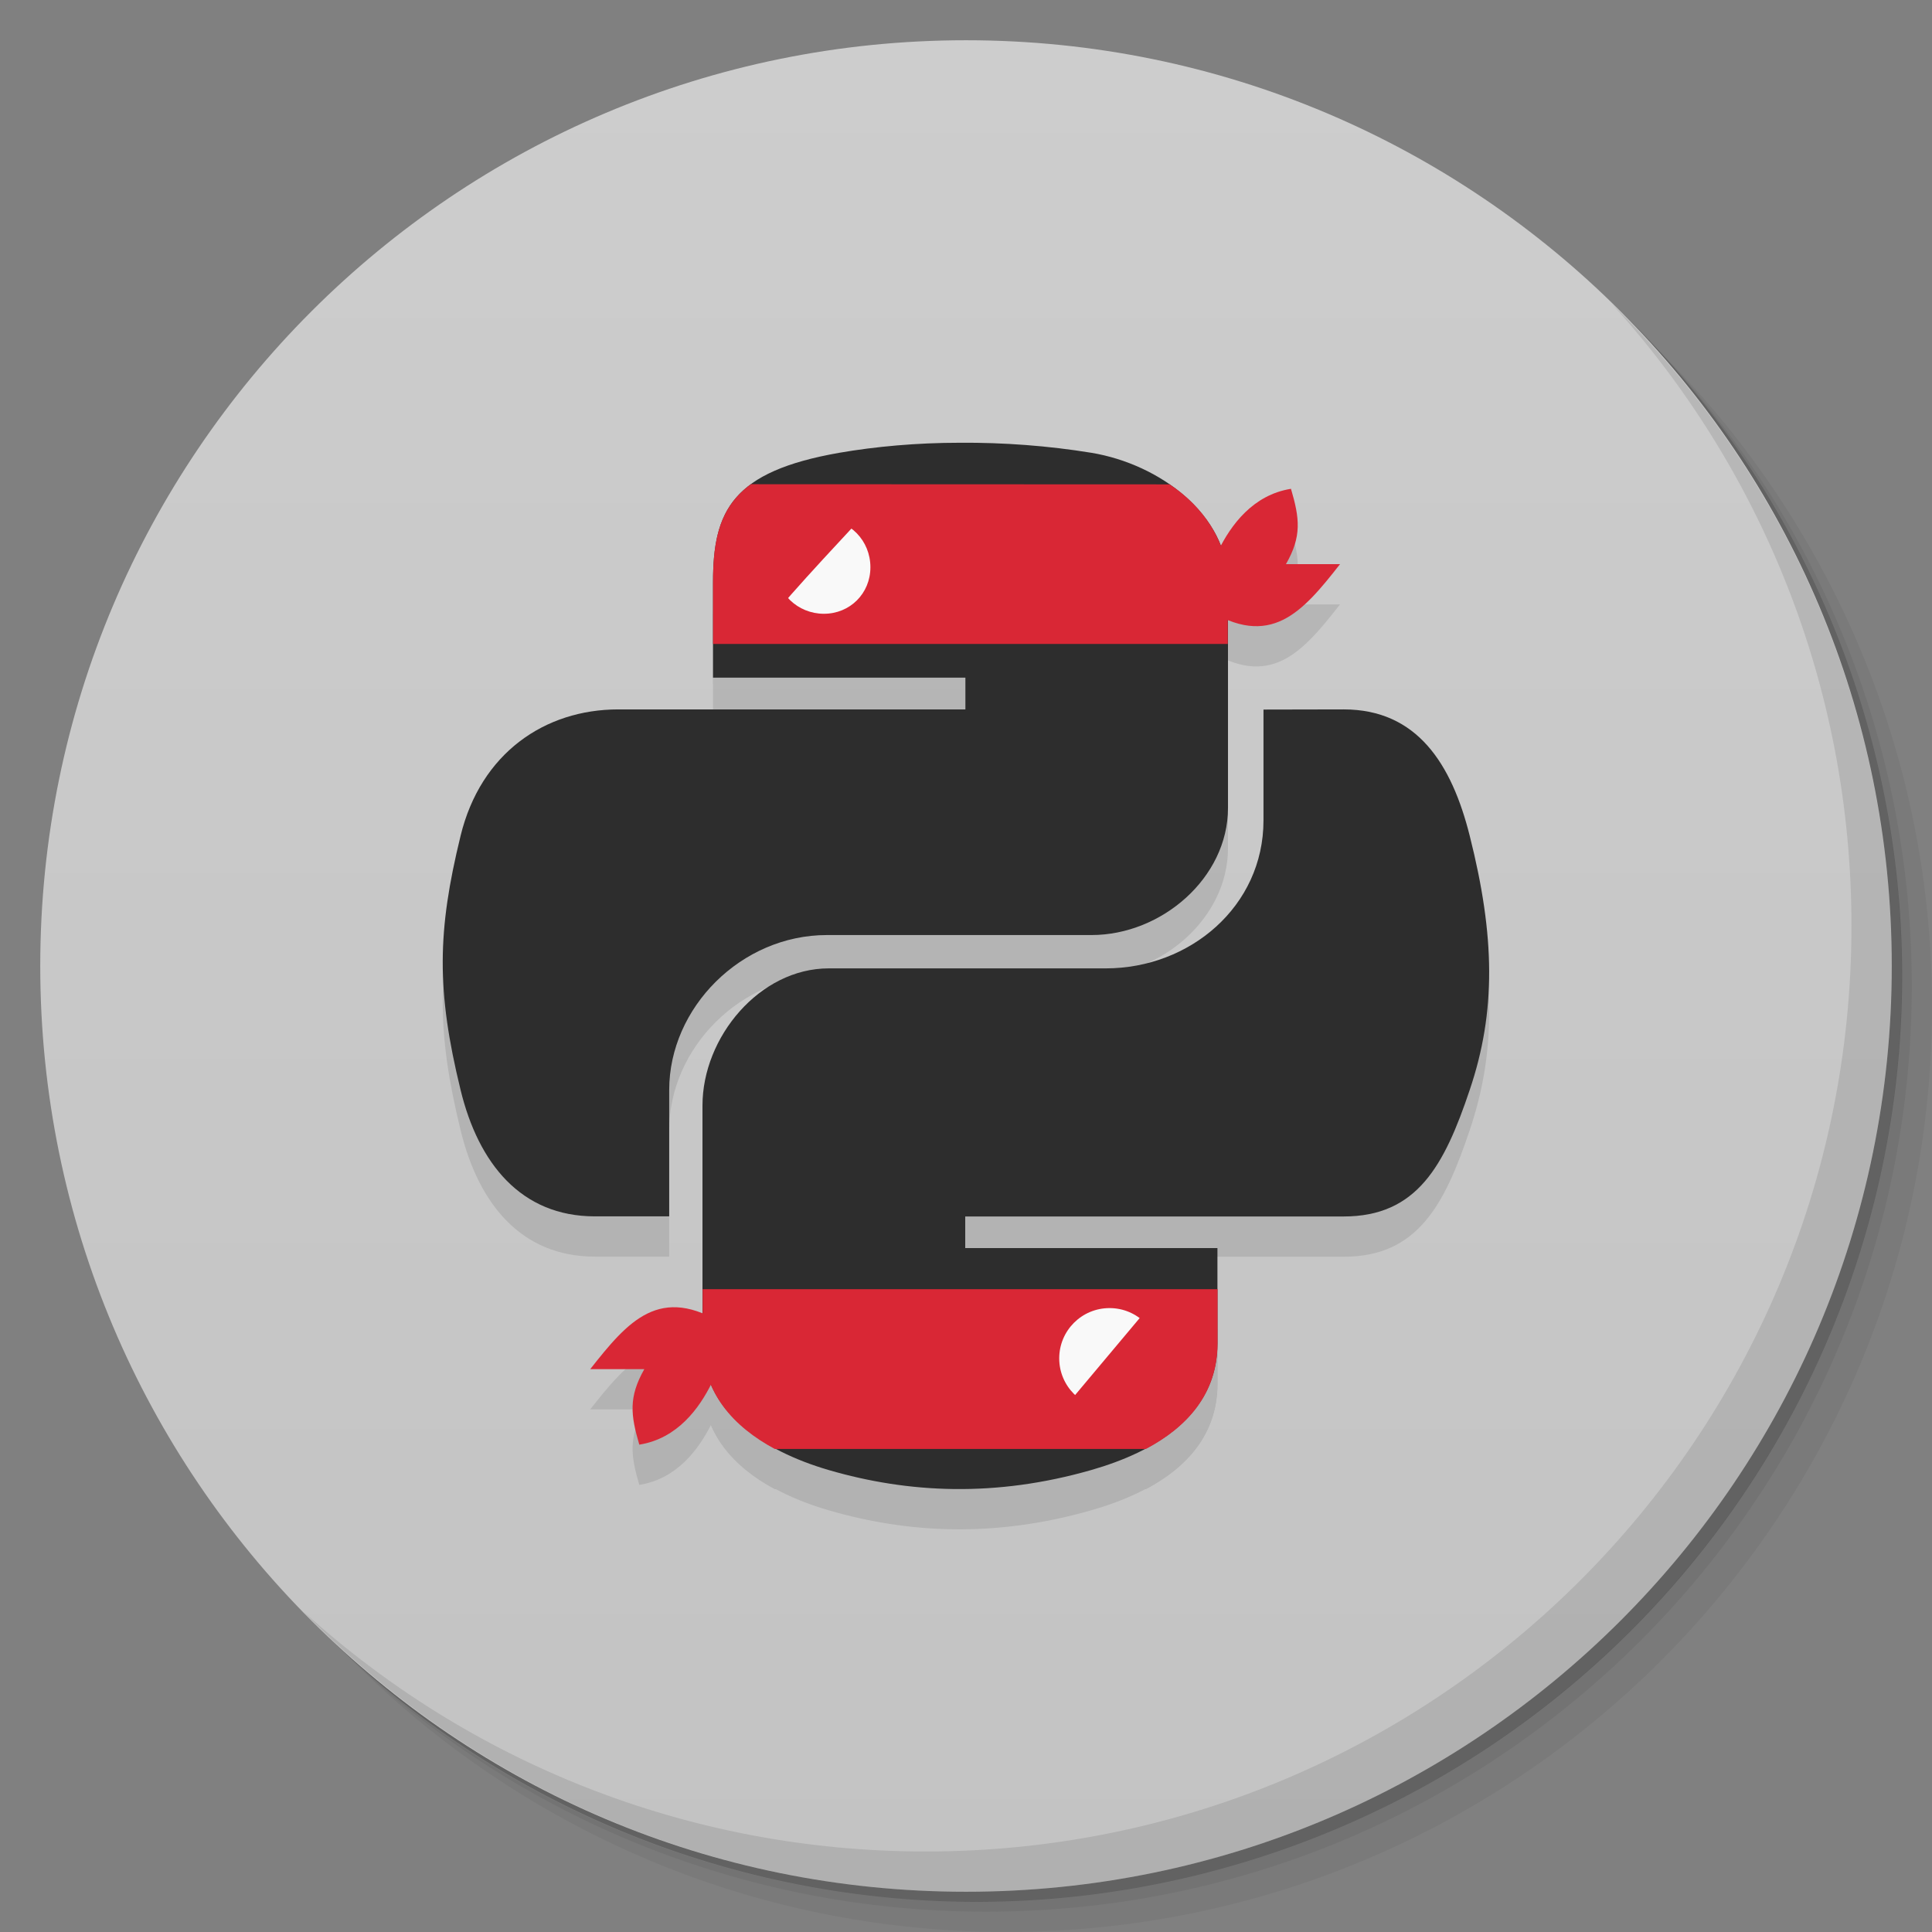 <svg viewBox="0 0 48 48"><rect x="0" y="0" width="48" height="48" fill="#808080" stroke="none"/><defs><linearGradient id="linearGradient3764" x1="1" x2="47" gradientUnits="userSpaceOnUse" gradientTransform="matrix(0,-1,1,0,-1.5e-6,48)"><stop stop-color="#c3c3c3" stop-opacity="1"/><stop offset="1" stop-color="#cdcdcd" stop-opacity="1"/></linearGradient><clipPath id="clipPath-181805229"><g transform="translate(0,-1004.362)"><path d="m -24 13 c 0 1.105 -0.672 2 -1.5 2 -0.828 0 -1.5 -0.895 -1.5 -2 0 -1.105 0.672 -2 1.5 -2 0.828 0 1.5 0.895 1.5 2 z" transform="matrix(15.333,0,0,11.5,415,878.862)" fill="#1890d0"/></g></clipPath><clipPath id="clipPath-193492583"><g transform="translate(0,-1004.362)"><path d="m -24 13 c 0 1.105 -0.672 2 -1.5 2 -0.828 0 -1.5 -0.895 -1.5 -2 0 -1.105 0.672 -2 1.5 -2 0.828 0 1.5 0.895 1.5 2 z" transform="matrix(15.333,0,0,11.5,415,878.862)" fill="#1890d0"/></g></clipPath></defs><g><g transform="translate(0,-1004.362)"><path d="m 25 1006.36 c -12.703 0 -23 10.298 -23 23 0 6.367 2.601 12.12 6.781 16.281 4.085 3.712 9.514 5.969 15.469 5.969 12.703 0 23 -10.297 23 -23 0 -5.954 -2.256 -11.384 -5.969 -15.469 -4.165 -4.181 -9.914 -6.781 -16.281 -6.781 z m 16.281 6.781 c 3.854 4.113 6.219 9.637 6.219 15.719 0 12.703 -10.297 23 -23 23 -6.081 0 -11.606 -2.364 -15.719 -6.219 4.16 4.144 9.883 6.719 16.219 6.719 12.703 0 23 -10.297 23 -23 0 -6.335 -2.575 -12.06 -6.719 -16.219 z" opacity="0.05"/><path d="m 41.28 1013.14 c 3.712 4.085 5.969 9.514 5.969 15.469 0 12.703 -10.297 23 -23 23 -5.954 0 -11.384 -2.256 -15.469 -5.969 4.113 3.854 9.637 6.219 15.719 6.219 12.703 0 23 -10.297 23 -23 0 -6.081 -2.364 -11.606 -6.219 -15.719 z" opacity="0.1"/><path transform="matrix(15.333,0,0,11.5,415.25,879.112)" d="m -24 13 a 1.5 2 0 1 1 -3 0 1.5 2 0 1 1 3 0 z" opacity="0.2"/></g></g><g><path d="m 24 1 c 12.703 0 23 10.297 23 23 c 0 12.703 -10.297 23 -23 23 -12.703 0 -23 -10.297 -23 -23 0 -12.703 10.297 -23 23 -23 z" fill="url(#linearGradient3764)" fill-opacity="1"/></g><g/><g><g clip-path="url(#clipPath-181805229)"><g transform="translate(0,1)"><g opacity="0.1"><!-- color: #cdcdcd --><g><path d="m 23.848 11 c -1.074 0 -2.098 0.094 -3 0.25 c -2.652 0.465 -3.133 1.434 -3.133 3.223 l 0 2.363 l 6.27 0 l 0 0.789 l -8.625 0 c -1.82 0 -3.418 1.082 -3.918 3.145 c -0.578 2.363 -0.602 3.84 0 6.305 c 0.445 1.836 1.508 3.145 3.336 3.145 l 1.848 0 l 0 -3.137 c 0 -2.051 1.789 -3.852 3.918 -3.852 l 6.574 0 c 1.742 0 3.391 -1.422 3.391 -3.156 l 0 -5.602 c 0 -1.68 -1.691 -2.941 -3.391 -3.223 c -1.078 -0.176 -2.195 -0.258 -3.266 -0.25 m -3.395 1.902 c 0.648 0 1.176 0.531 1.176 1.184 c 0 0.652 -0.527 1.184 -1.176 1.184 c -0.648 0 -1.18 -0.531 -1.18 -1.184 c 0 -0.652 0.531 -1.184 1.18 -1.184 m 0 0" fill="#000" stroke="none" fill-rule="nonzero" fill-opacity="1"/><path d="m 21.863 13.984 c 0 0.828 -0.672 1.5 -1.5 1.5 c -0.828 0 -1.5 -0.672 -1.5 -1.5 c 0 -0.828 0.672 -1.5 1.5 -1.5 c 0.828 0 1.5 0.672 1.5 1.5 m 0 0" fill="#000" stroke="none" fill-rule="nonzero" fill-opacity="1"/><path d="m 32.07 12.145 c -0.941 0.152 -1.488 0.898 -1.801 1.535 c -0.641 0.063 -0.516 -0.523 -0.824 -0.848 c -0.754 0.203 -0.871 0.023 -1.188 -0.656 l -0.469 0 c 0.863 0.582 1.473 1.422 1.473 2.438 l 0 1 l 0.688 -0.5 c 1.613 1.031 2.406 0.098 3.344 -1.098 l -1.344 0 c 0.398 -0.691 0.34 -1.141 0.125 -1.871 m -0.004 0" fill="#000" stroke="none" fill-rule="nonzero" fill-opacity="1"/><path d="m 18.656 12.03 c -0.758 0.555 -0.945 1.336 -0.941 2.438 l 0 1.531 l 12.789 0 l 0 -1.531 c 0 -1.016 -0.629 -1.898 -1.445 -2.434 m -8.59 0.871 c 0.648 0 1.156 0.531 1.156 1.188 c 0 0.652 -0.508 1.156 -1.156 1.156 c -0.648 0 -1.188 -0.508 -1.188 -1.156 c 0 -0.656 0.535 -1.188 1.188 -1.188 m 0 0" fill="#000" stroke="none" fill-rule="nonzero" fill-opacity="1"/><path d="m 31.391 17.629 l 0 2.754 c 0 2.137 -1.832 3.676 -3.918 3.676 l -6.883 0 c -1.715 0 -3.137 1.707 -3.137 3.406 l 0 5.906 c 0 1.68 1.48 2.668 3.137 3.152 c 1.984 0.578 4.145 0.68 6.52 0 c 1.582 -0.453 3.137 -1.359 3.137 -3.152 l 0 -2.363 l -6.266 0 l 0 -0.785 l 9.402 0 c 1.82 0 2.5 -1.258 3.133 -3.148 c 0.656 -1.941 0.629 -3.813 0 -6.305 c -0.449 -1.793 -1.309 -3.145 -3.133 -3.145 m -5.875 14.961 c 0.648 0 1.176 0.527 1.176 1.18 c 0 0.652 -0.527 1.188 -1.176 1.188 c -0.648 0 -1.176 -0.535 -1.176 -1.188 c 0 -0.652 0.527 -1.18 1.176 -1.18 m 0 0" fill="#000" stroke="none" fill-rule="nonzero" fill-opacity="1"/><path d="m 29.08 33.781 c 0 0.828 -0.672 1.5 -1.5 1.5 c -0.828 0 -1.5 -0.672 -1.5 -1.5 c 0 -0.828 0.672 -1.5 1.5 -1.5 c 0.828 0 1.5 0.672 1.5 1.5 m 0 0" fill="#000" stroke="none" fill-rule="nonzero" fill-opacity="1"/><path d="m 17.457 32.03 l 0 1.344 c 0 1.223 0.758 2.07 1.793 2.625 l 9.219 0 c 1.012 -0.535 1.781 -1.363 1.781 -2.625 l 0 -1.344 m -2.684 0.469 c 0.691 0 1.25 0.559 1.25 1.25 c 0 0.688 -0.559 1.25 -1.25 1.25 c -0.691 0 -1.25 -0.563 -1.25 -1.25 c 0 -0.691 0.559 -1.25 1.25 -1.25 m 0 0" fill="#000" stroke="none" fill-rule="nonzero" fill-opacity="1"/><path d="m 15.887 35.891 c 0.945 -0.152 1.488 -0.902 1.801 -1.539 c 0.641 -0.059 0.52 0.523 0.828 0.852 c 0.754 -0.207 0.871 -0.023 1.184 0.656 l 0.469 0 c -0.859 -0.586 -1.469 -1.426 -1.469 -2.438 l 0 -1 l -0.688 0.5 c -1.613 -1.031 -2.406 -0.102 -3.348 1.094 l 1.344 0 c -0.395 0.695 -0.34 1.141 -0.125 1.875 m 0.004 0" fill="#000" stroke="none" fill-rule="nonzero" fill-opacity="1"/><path d="m 19.27 15.25 c 0.043 -0.164 2.332 -2.598 2.332 -2.598 l -2.785 0.184 m 0.453 2.414" fill="#000" stroke="none" fill-rule="nonzero" fill-opacity="1"/><path d="m 28.715 32.27 l -2.641 3.148 l 3.18 -0.25 m -0.539 -2.898" fill="#000" stroke="none" fill-rule="nonzero" fill-opacity="1"/></g></g></g></g></g><g><g clip-path="url(#clipPath-193492583)"><!-- color: #cdcdcd --><g><path d="m 23.848 11 c -1.074 0 -2.098 0.094 -3 0.25 c -2.652 0.465 -3.133 1.434 -3.133 3.223 l 0 2.363 l 6.27 0 l 0 0.789 l -8.625 0 c -1.82 0 -3.418 1.082 -3.918 3.145 c -0.578 2.363 -0.602 3.84 0 6.305 c 0.445 1.836 1.508 3.145 3.336 3.145 l 1.848 0 l 0 -3.137 c 0 -2.051 1.789 -3.852 3.918 -3.852 l 6.574 0 c 1.742 0 3.391 -1.422 3.391 -3.156 l 0 -5.602 c 0 -1.68 -1.691 -2.941 -3.391 -3.223 c -1.078 -0.176 -2.195 -0.258 -3.266 -0.25 m -3.395 1.902 c 0.648 0 1.176 0.531 1.176 1.184 c 0 0.652 -0.527 1.184 -1.176 1.184 c -0.648 0 -1.18 -0.531 -1.18 -1.184 c 0 -0.652 0.531 -1.184 1.18 -1.184 m 0 0" fill="#2d2d2d" stroke="none" fill-rule="nonzero" fill-opacity="1"/><path d="m 21.863 13.984 c 0 0.828 -0.672 1.5 -1.5 1.5 c -0.828 0 -1.5 -0.672 -1.5 -1.5 c 0 -0.828 0.672 -1.5 1.5 -1.5 c 0.828 0 1.5 0.672 1.5 1.5 m 0 0" fill="#f9f9f9" stroke="none" fill-rule="nonzero" fill-opacity="1"/><path d="m 32.07 12.145 c -0.941 0.152 -1.488 0.898 -1.801 1.535 c -0.641 0.063 -0.516 -0.523 -0.824 -0.848 c -0.754 0.203 -0.871 0.023 -1.188 -0.656 l -0.469 0 c 0.863 0.582 1.473 1.422 1.473 2.438 l 0 1 l 0.688 -0.5 c 1.613 1.031 2.406 0.098 3.344 -1.098 l -1.344 0 c 0.398 -0.691 0.34 -1.141 0.125 -1.871 m -0.004 0" fill="#d92735" stroke="none" fill-rule="nonzero" fill-opacity="1"/><path d="m 18.656 12.03 c -0.758 0.555 -0.945 1.336 -0.941 2.438 l 0 1.531 l 12.789 0 l 0 -1.531 c 0 -1.016 -0.629 -1.898 -1.445 -2.434 m -8.59 0.871 c 0.648 0 1.156 0.531 1.156 1.188 c 0 0.652 -0.508 1.156 -1.156 1.156 c -0.648 0 -1.188 -0.508 -1.188 -1.156 c 0 -0.656 0.535 -1.188 1.188 -1.188 m 0 0" fill="#d92735" stroke="none" fill-rule="nonzero" fill-opacity="1"/><path d="m 31.391 17.629 l 0 2.754 c 0 2.137 -1.832 3.676 -3.918 3.676 l -6.883 0 c -1.715 0 -3.137 1.707 -3.137 3.406 l 0 5.906 c 0 1.68 1.48 2.668 3.137 3.152 c 1.984 0.578 4.145 0.68 6.52 0 c 1.582 -0.453 3.137 -1.359 3.137 -3.152 l 0 -2.363 l -6.266 0 l 0 -0.785 l 9.402 0 c 1.82 0 2.5 -1.258 3.133 -3.148 c 0.656 -1.941 0.629 -3.813 0 -6.305 c -0.449 -1.793 -1.309 -3.145 -3.133 -3.145 m -5.875 14.961 c 0.648 0 1.176 0.527 1.176 1.18 c 0 0.652 -0.527 1.188 -1.176 1.188 c -0.648 0 -1.176 -0.535 -1.176 -1.188 c 0 -0.652 0.527 -1.18 1.176 -1.18 m 0 0" fill="#2d2d2d" stroke="none" fill-rule="nonzero" fill-opacity="1"/><path d="m 29.08 33.781 c 0 0.828 -0.672 1.5 -1.5 1.5 c -0.828 0 -1.5 -0.672 -1.5 -1.5 c 0 -0.828 0.672 -1.5 1.5 -1.5 c 0.828 0 1.5 0.672 1.5 1.5 m 0 0" fill="#f9f9f9" stroke="none" fill-rule="nonzero" fill-opacity="1"/><path d="m 17.457 32.03 l 0 1.344 c 0 1.223 0.758 2.07 1.793 2.625 l 9.219 0 c 1.012 -0.535 1.781 -1.363 1.781 -2.625 l 0 -1.344 m -2.684 0.469 c 0.691 0 1.25 0.559 1.25 1.25 c 0 0.688 -0.559 1.25 -1.25 1.25 c -0.691 0 -1.25 -0.563 -1.25 -1.25 c 0 -0.691 0.559 -1.25 1.25 -1.25 m 0 0" fill="#d92735" stroke="none" fill-rule="nonzero" fill-opacity="1"/><path d="m 15.887 35.891 c 0.945 -0.152 1.488 -0.902 1.801 -1.539 c 0.641 -0.059 0.52 0.523 0.828 0.852 c 0.754 -0.207 0.871 -0.023 1.184 0.656 l 0.469 0 c -0.859 -0.586 -1.469 -1.426 -1.469 -2.438 l 0 -1 l -0.688 0.5 c -1.613 -1.031 -2.406 -0.102 -3.348 1.094 l 1.344 0 c -0.395 0.695 -0.34 1.141 -0.125 1.875 m 0.004 0" fill="#d92735" stroke="none" fill-rule="nonzero" fill-opacity="1"/><path d="m 19.27 15.25 c 0.043 -0.164 2.332 -2.598 2.332 -2.598 l -2.785 0.184 m 0.453 2.414" fill="#d92735" stroke="none" fill-rule="nonzero" fill-opacity="1"/><path d="m 28.715 32.27 l -2.641 3.148 l 3.18 -0.25 m -0.539 -2.898" fill="#d92735" stroke="none" fill-rule="nonzero" fill-opacity="1"/></g></g></g><g><path d="m 40.03 7.531 c 3.712 4.084 5.969 9.514 5.969 15.469 0 12.703 -10.297 23 -23 23 c -5.954 0 -11.384 -2.256 -15.469 -5.969 4.178 4.291 10.01 6.969 16.469 6.969 c 12.703 0 23 -10.298 23 -23 0 -6.462 -2.677 -12.291 -6.969 -16.469 z" opacity="0.1"/></g></svg>